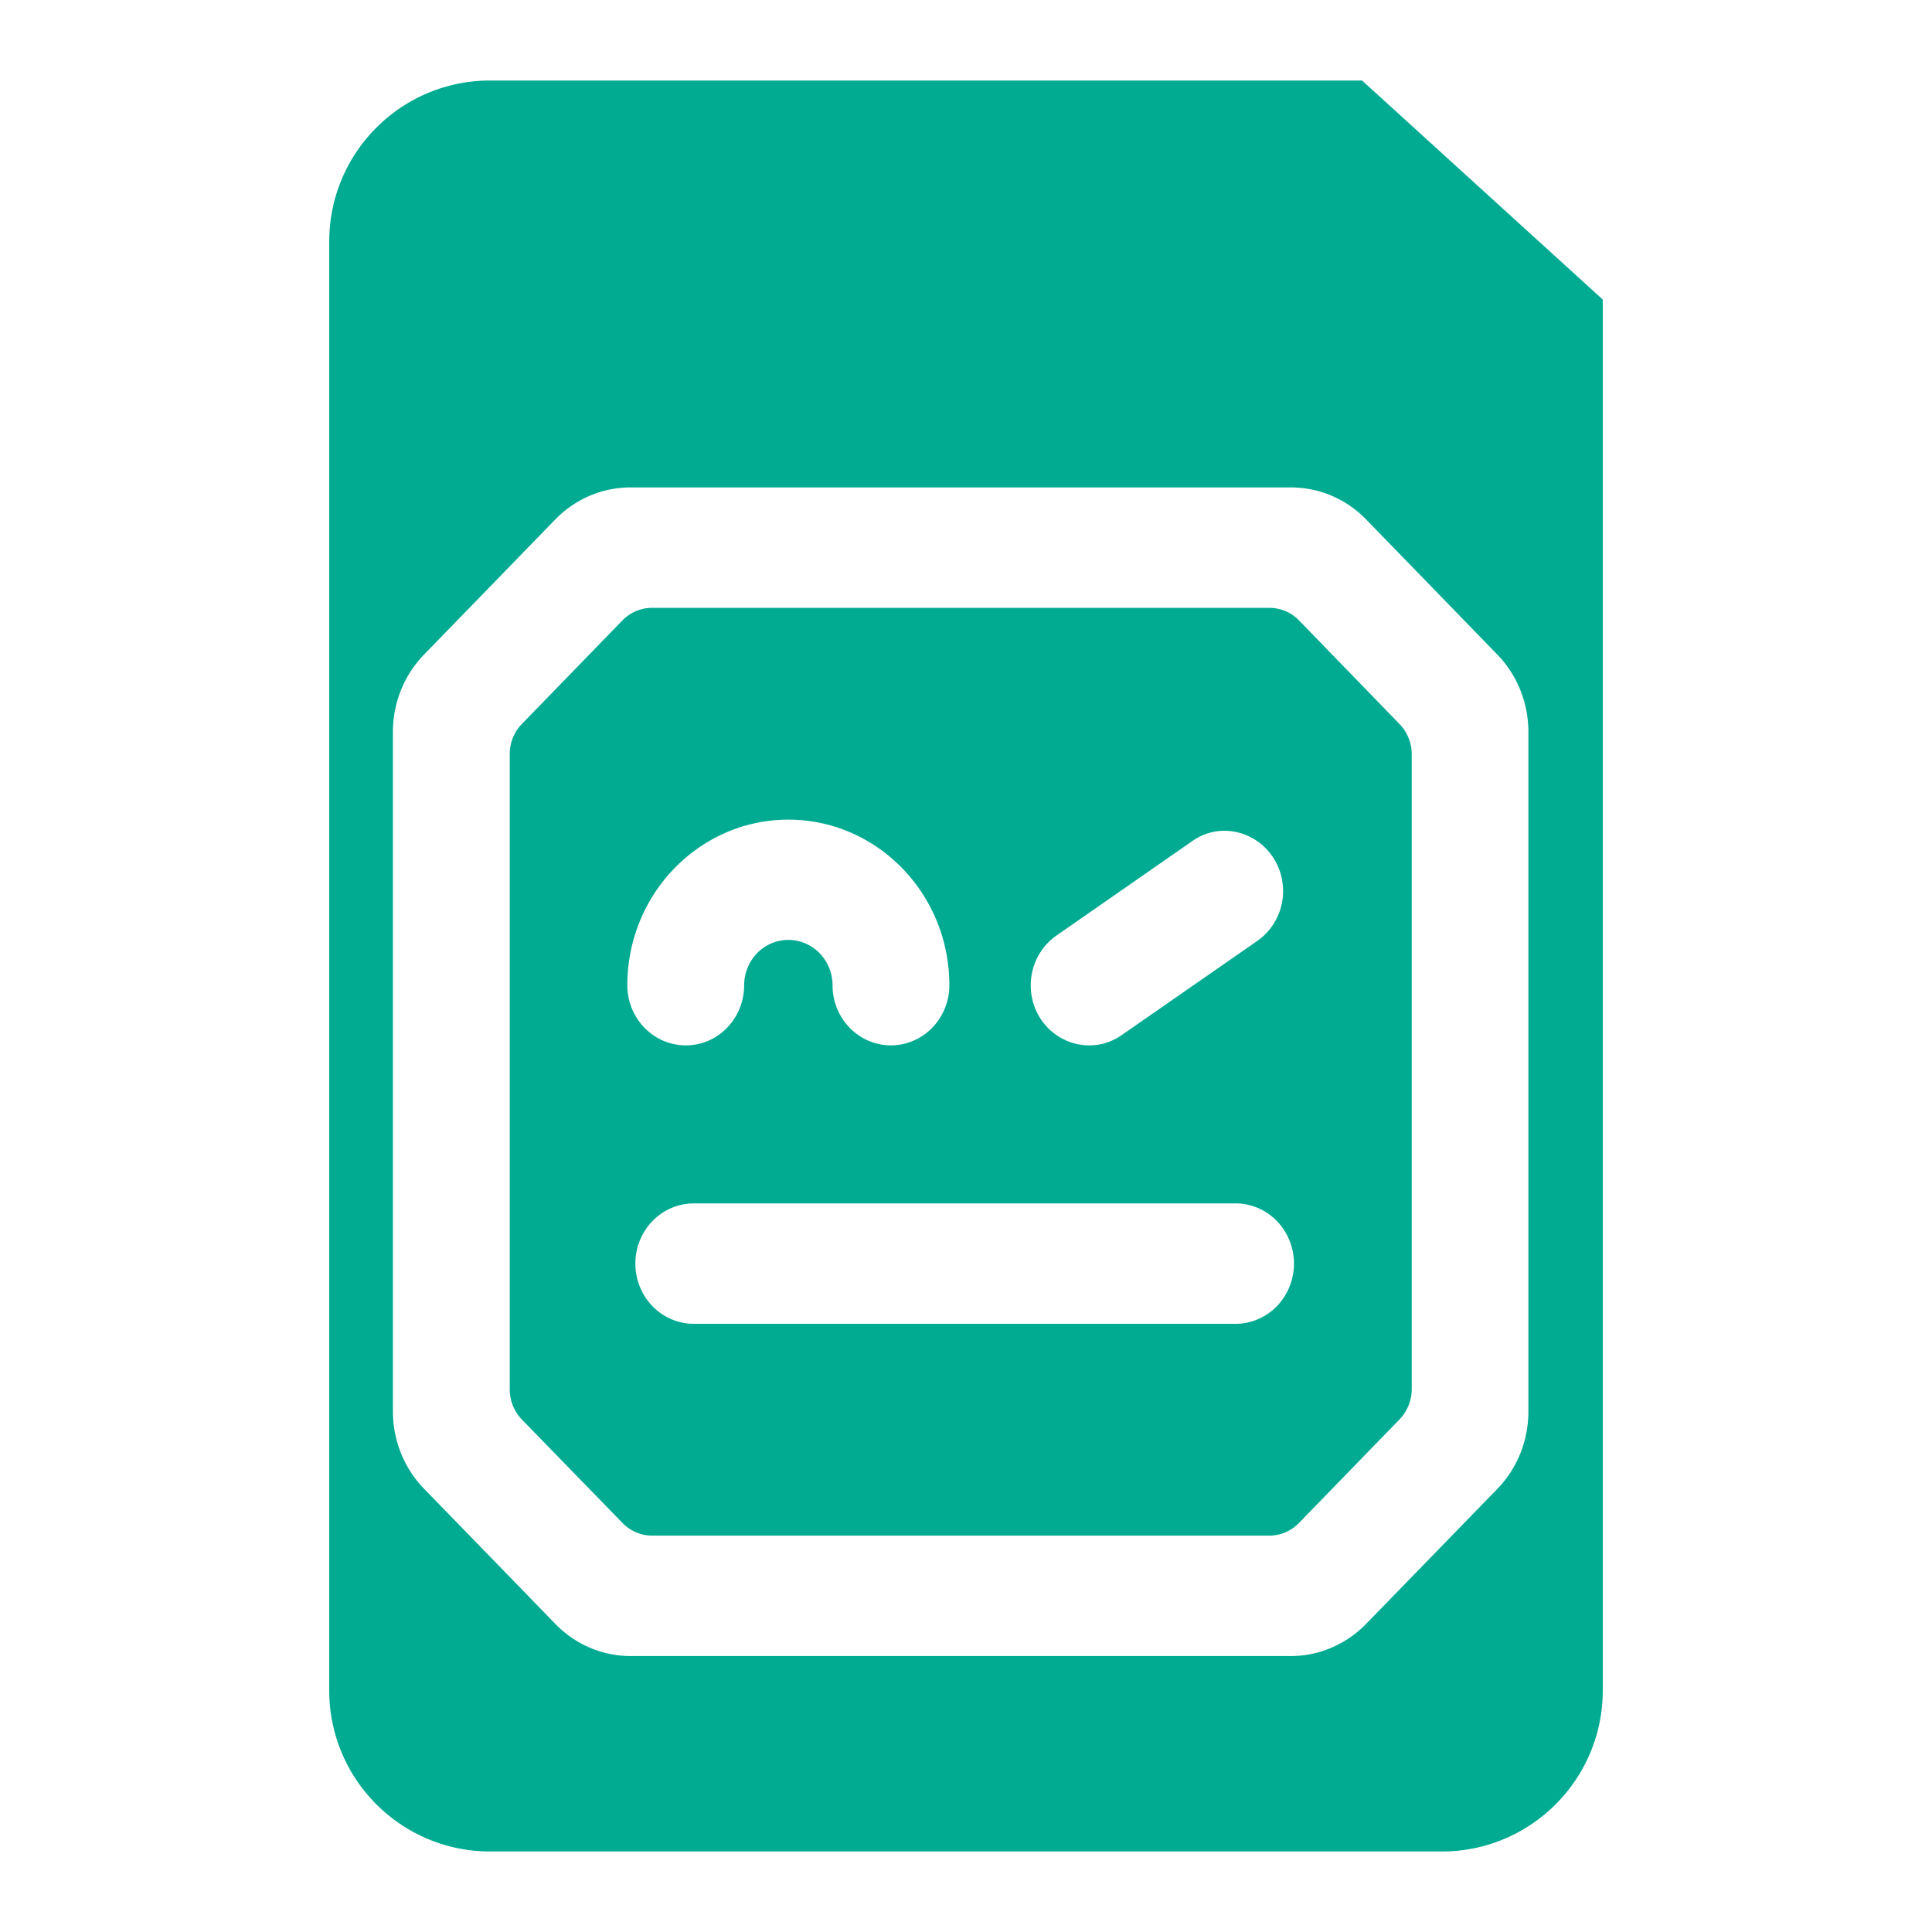 <?xml version="1.0" encoding="UTF-8" standalone="no"?>
<svg
   viewBox="0 0 24 24"
   version="1.1"
   id="svg4"
   sodipodi:docname="robot-book.svg"
   inkscape:export-xdpi="1241"
   inkscape:export-ydpi="1241"
   inkscape:version="1.4 (86a8ad7, 2024-10-11)"
   inkscape:export-filename="robot-book.png"
   xmlns:inkscape="http://www.inkscape.org/namespaces/inkscape"
   xmlns:sodipodi="http://sodipodi.sourceforge.net/DTD/sodipodi-0.dtd"
   xmlns="http://www.w3.org/2000/svg"
   xmlns:svg="http://www.w3.org/2000/svg">
  <defs
     id="defs8">
    <inkscape:path-effect
       effect="fillet_chamfer"
       id="path-effect3"
       is_visible="true"
       lpeversion="1"
       nodesatellites_param="F,0,0,1,0,0,0,1 @ F,0,0,1,0,0,0,1 @ F,0,0,1,0,0,0,1 @ F,0,0,1,0,0,0,1 @ F,0,0,1,0,0,0,1 @ F,0,0,1,0,0,0,1 @ F,0,1,1,0,0,0,1 @ F,0,1,1,0,0,0,1"
       radius="0"
       unit="px"
       method="auto"
       mode="F"
       chamfer_steps="1"
       flexible="false"
       use_knot_distance="true"
       apply_no_radius="true"
       apply_with_radius="true"
       only_selected="true"
       hide_knots="false" />
    <inkscape:path-effect
       effect="fillet_chamfer"
       id="path-effect2"
       is_visible="true"
       lpeversion="1"
       nodesatellites_param="F,0,0,1,0,1,0,1 @ F,0,0,1,0,1,0,1 @ F,0,0,1,0,1,0,1 @ F,0,0,1,0,1,0,1"
       radius="1"
       unit="px"
       method="auto"
       mode="F"
       chamfer_steps="1"
       flexible="false"
       use_knot_distance="true"
       apply_no_radius="true"
       apply_with_radius="true"
       only_selected="false"
       hide_knots="false" />
    <inkscape:path-effect
       effect="fillet_chamfer"
       id="path-effect1"
       is_visible="true"
       lpeversion="1"
       nodesatellites_param="F,0,0,1,0,2,0,1 @ F,0,0,1,0,2,0,1 @ F,0,0,1,0,2,0,1 @ F,0,0,1,0,2,0,1"
       radius="2"
       unit="px"
       method="auto"
       mode="F"
       chamfer_steps="1"
       flexible="false"
       use_knot_distance="true"
       apply_no_radius="true"
       apply_with_radius="true"
       only_selected="false"
       hide_knots="false" />
  </defs>
  <sodipodi:namedview
     id="namedview6"
     pagecolor="#ffffff"
     bordercolor="#666666"
     borderopacity="1.0"
     inkscape:pageshadow="2"
     inkscape:pageopacity="0.0"
     inkscape:pagecheckerboard="0"
     showgrid="false"
     inkscape:zoom="45.254834"
     inkscape:cx="14.274718"
     inkscape:cy="6.993728"
     inkscape:window-width="3840"
     inkscape:window-height="2054"
     inkscape:window-x="5749"
     inkscape:window-y="-11"
     inkscape:window-maximized="1"
     inkscape:current-layer="svg4"
     inkscape:showpageshadow="2"
     inkscape:deskcolor="#d1d1d1" />
  <path
     id="rect1"
     style="fill:#00ab91;fill-rule:evenodd;stroke-width:13.572;stroke-dasharray:54.288, 13.572;fill-opacity:1"
     d="M 6.09 1 C 4.985 1 4.09 1.895 4.09 3 L 4.09 21 C 4.09 22.105 4.985 23 6.09 23 L 17.91 23 C 19.015 23 19.91 22.105 19.91 21 L 19.91 3.721 L 16.92 1 L 6.09 1 z M 7.832 6.055 L 16.035 6.055 A 1.319 1.357 0 0 1 16.969 6.451 L 18.602 8.133 A 1.32 1.358 0 0 1 18.986 9.092 L 18.986 17.533 A 1.319 1.357 0 0 1 18.602 18.494 L 16.969 20.174 C 16.721 20.428 16.385 20.572 16.035 20.572 L 7.832 20.572 A 1.319 1.357 0 0 1 6.9 20.174 L 5.268 18.494 C 5.02 18.24 4.881 17.893 4.881 17.533 L 4.881 9.092 A 1.32 1.358 0 0 1 5.266 8.133 L 6.898 6.453 A 1.319 1.357 0 0 1 7.832 6.055 z M 8.1 7.551 A 0.518 0.533 0 0 0 7.734 7.705 L 6.482 8.994 C 6.385 9.094 6.332 9.228 6.332 9.369 L 6.332 17.256 A 0.518 0.533 0 0 0 6.482 17.633 L 7.734 18.92 C 7.832 19.02 7.962 19.076 8.1 19.076 L 15.768 19.076 A 0.518 0.533 0 0 0 16.135 18.92 L 17.385 17.633 C 17.482 17.533 17.537 17.397 17.537 17.256 L 17.537 9.369 A 0.517 0.532 0 0 0 17.385 8.994 L 16.135 7.705 C 16.038 7.605 15.905 7.551 15.768 7.551 L 8.1 7.551 z M 9.793 10.182 C 10.896 10.182 11.793 11.103 11.793 12.238 A 0.726 0.747 0 0 1 11.066 12.986 A 0.726 0.747 0 0 1 10.342 12.238 A 0.548 0.564 0 0 0 9.793 11.676 A 0.548 0.564 0 0 0 9.244 12.238 C 9.244 12.652 8.92 12.986 8.52 12.986 C 8.119 12.986 7.793 12.652 7.793 12.238 C 7.793 11.103 8.691 10.182 9.793 10.182 z M 15.211 10.32 C 15.444 10.321 15.674 10.438 15.814 10.65 A 0.726 0.747 0 0 1 15.619 11.688 L 13.936 12.857 A 0.714 0.734 0 0 1 13.531 12.986 A 0.73 0.751 0 0 1 12.928 12.658 A 0.726 0.747 0 0 1 13.125 11.621 L 14.807 10.451 C 14.93 10.363 15.071 10.32 15.211 10.32 z M 8.617 14.949 L 15.348 14.949 A 0.726 0.747 0 0 1 16.074 15.697 A 0.726 0.747 0 0 1 15.348 16.445 L 8.617 16.445 A 0.726 0.747 0 0 1 7.893 15.697 A 0.726 0.747 0 0 1 8.617 14.949 z " />
</svg>
